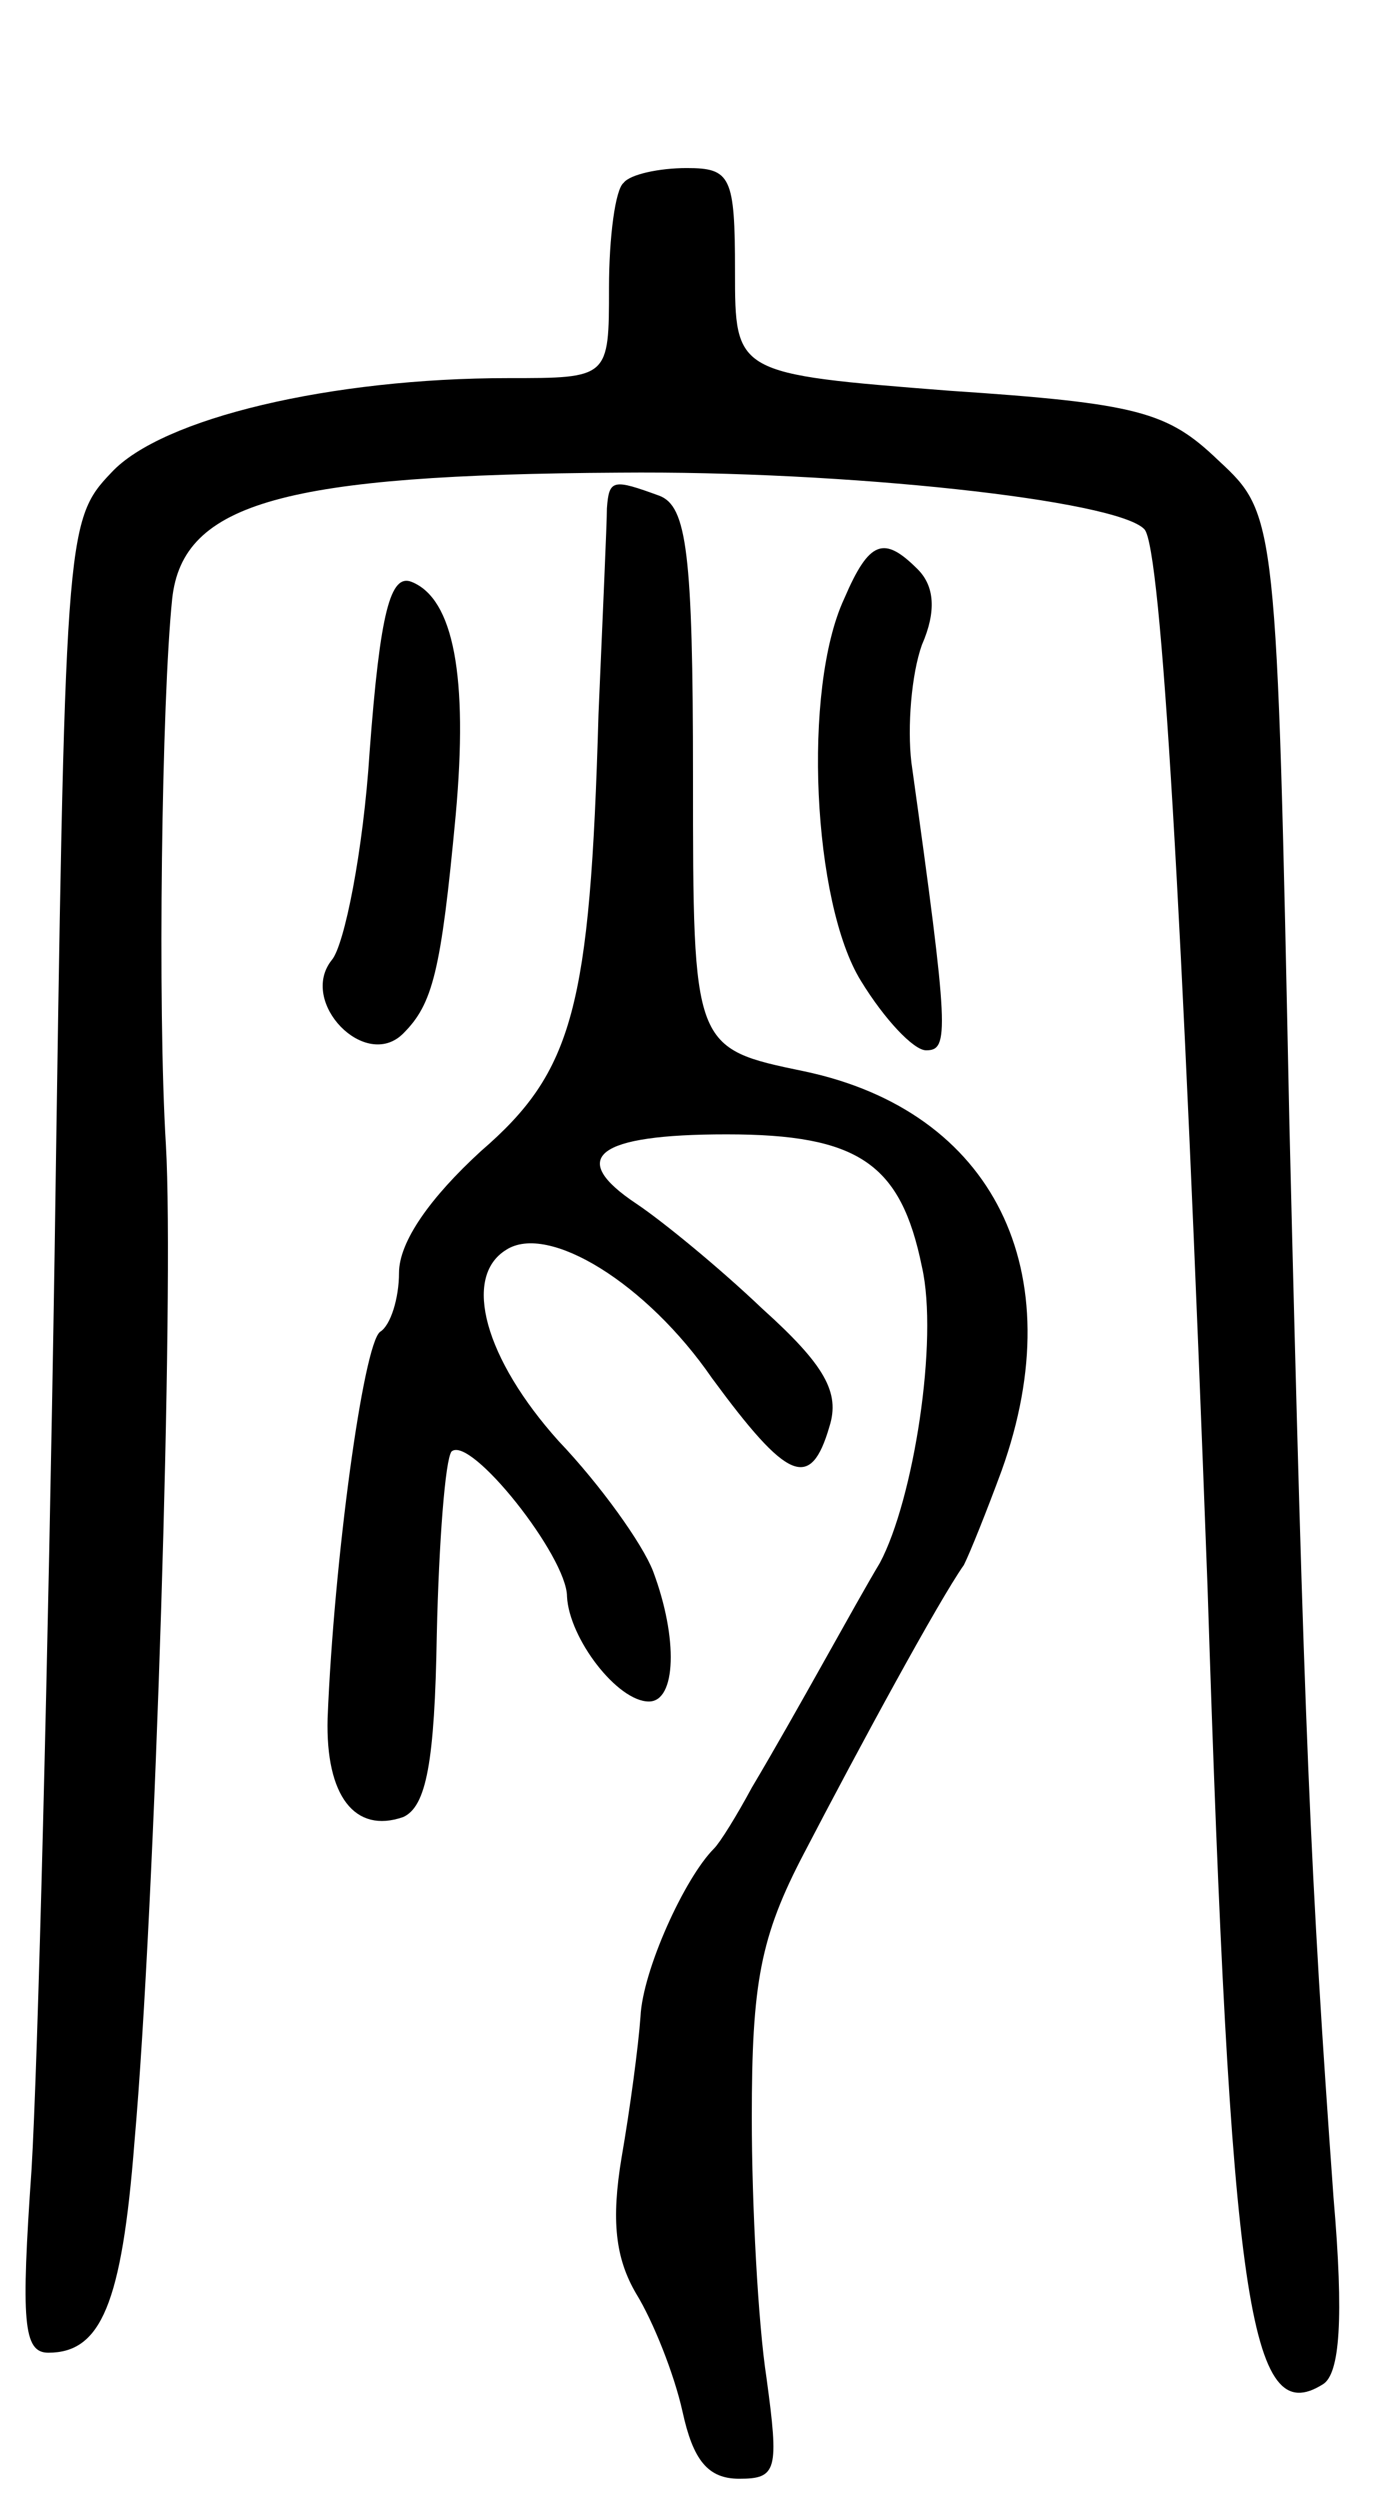<svg version="1.0" xmlns="http://www.w3.org/2000/svg"
 width="66pt" height="119pt" viewBox="0 0 66 119"
 preserveAspectRatio="xMidYMid meet">
<g transform="translate(0,119) scale(0.1,-0.1)"
fill="#000000" stroke="none">
<path d="M297 1103 c-4 -3 -7 -26 -7 -50 0 -43 0 -43 -48 -43 -84 0 -165 -19
-189 -45 -22 -23 -22 -29 -27 -372 -3 -191 -8 -387 -11 -436 -5 -72 -4 -87 8
-87 25 0 35 23 41 100 10 113 19 407 15 475 -4 65 -2 212 3 260 5 46 54 59
213 60 107 1 237 -13 250 -27 8 -9 18 -180 30 -503 11 -343 20 -402 55 -380 8
5 10 31 5 89 -11 153 -14 221 -21 511 -6 290 -6 290 -34 316 -24 23 -38 27
-128 33 -102 8 -102 8 -102 57 0 45 -2 49 -23 49 -13 0 -27 -3 -30 -7z"/>
<path d="M289 948 c0 -7 -2 -51 -4 -98 -4 -140 -12 -170 -56 -208 -24 -22 -39
-43 -39 -58 0 -12 -4 -25 -9 -28 -8 -6 -22 -109 -25 -184 -1 -37 13 -55 36
-47 11 5 15 26 16 87 1 44 4 83 7 87 9 8 55 -50 55 -69 1 -20 24 -50 39 -50
13 0 14 30 2 62 -5 13 -25 41 -45 62 -35 39 -46 78 -25 91 20 13 67 -16 98
-61 36 -49 47 -54 56 -23 5 16 -2 29 -32 56 -21 20 -48 42 -60 50 -33 22 -19
33 43 33 63 0 83 -14 93 -63 8 -35 -4 -111 -20 -141 -12 -20 -39 -70 -61 -107
-7 -13 -15 -26 -18 -29 -14 -14 -34 -58 -35 -80 -1 -14 -5 -44 -9 -67 -5 -30
-3 -48 7 -65 8 -13 18 -38 22 -56 5 -23 12 -32 27 -32 18 0 19 4 13 48 -4 26
-7 82 -7 124 0 64 4 86 25 126 26 50 64 120 76 137 3 6 11 26 18 45 34 95 -4
171 -94 190 -53 11 -53 11 -53 140 0 107 -3 129 -16 134 -22 8 -24 8 -25 -6z"/>
<path d="M402 905 c-20 -43 -15 -145 8 -182 11 -18 25 -33 31 -33 11 0 11 8
-7 137 -2 17 0 42 5 56 7 16 6 28 -2 36 -16 16 -23 14 -35 -14z"/>
<path d="M176 832 c-3 -47 -12 -92 -18 -99 -16 -20 16 -53 34 -35 14 14 18 29
25 104 6 66 -1 103 -21 111 -10 4 -15 -14 -20 -81z"/>
</g>
</svg>
